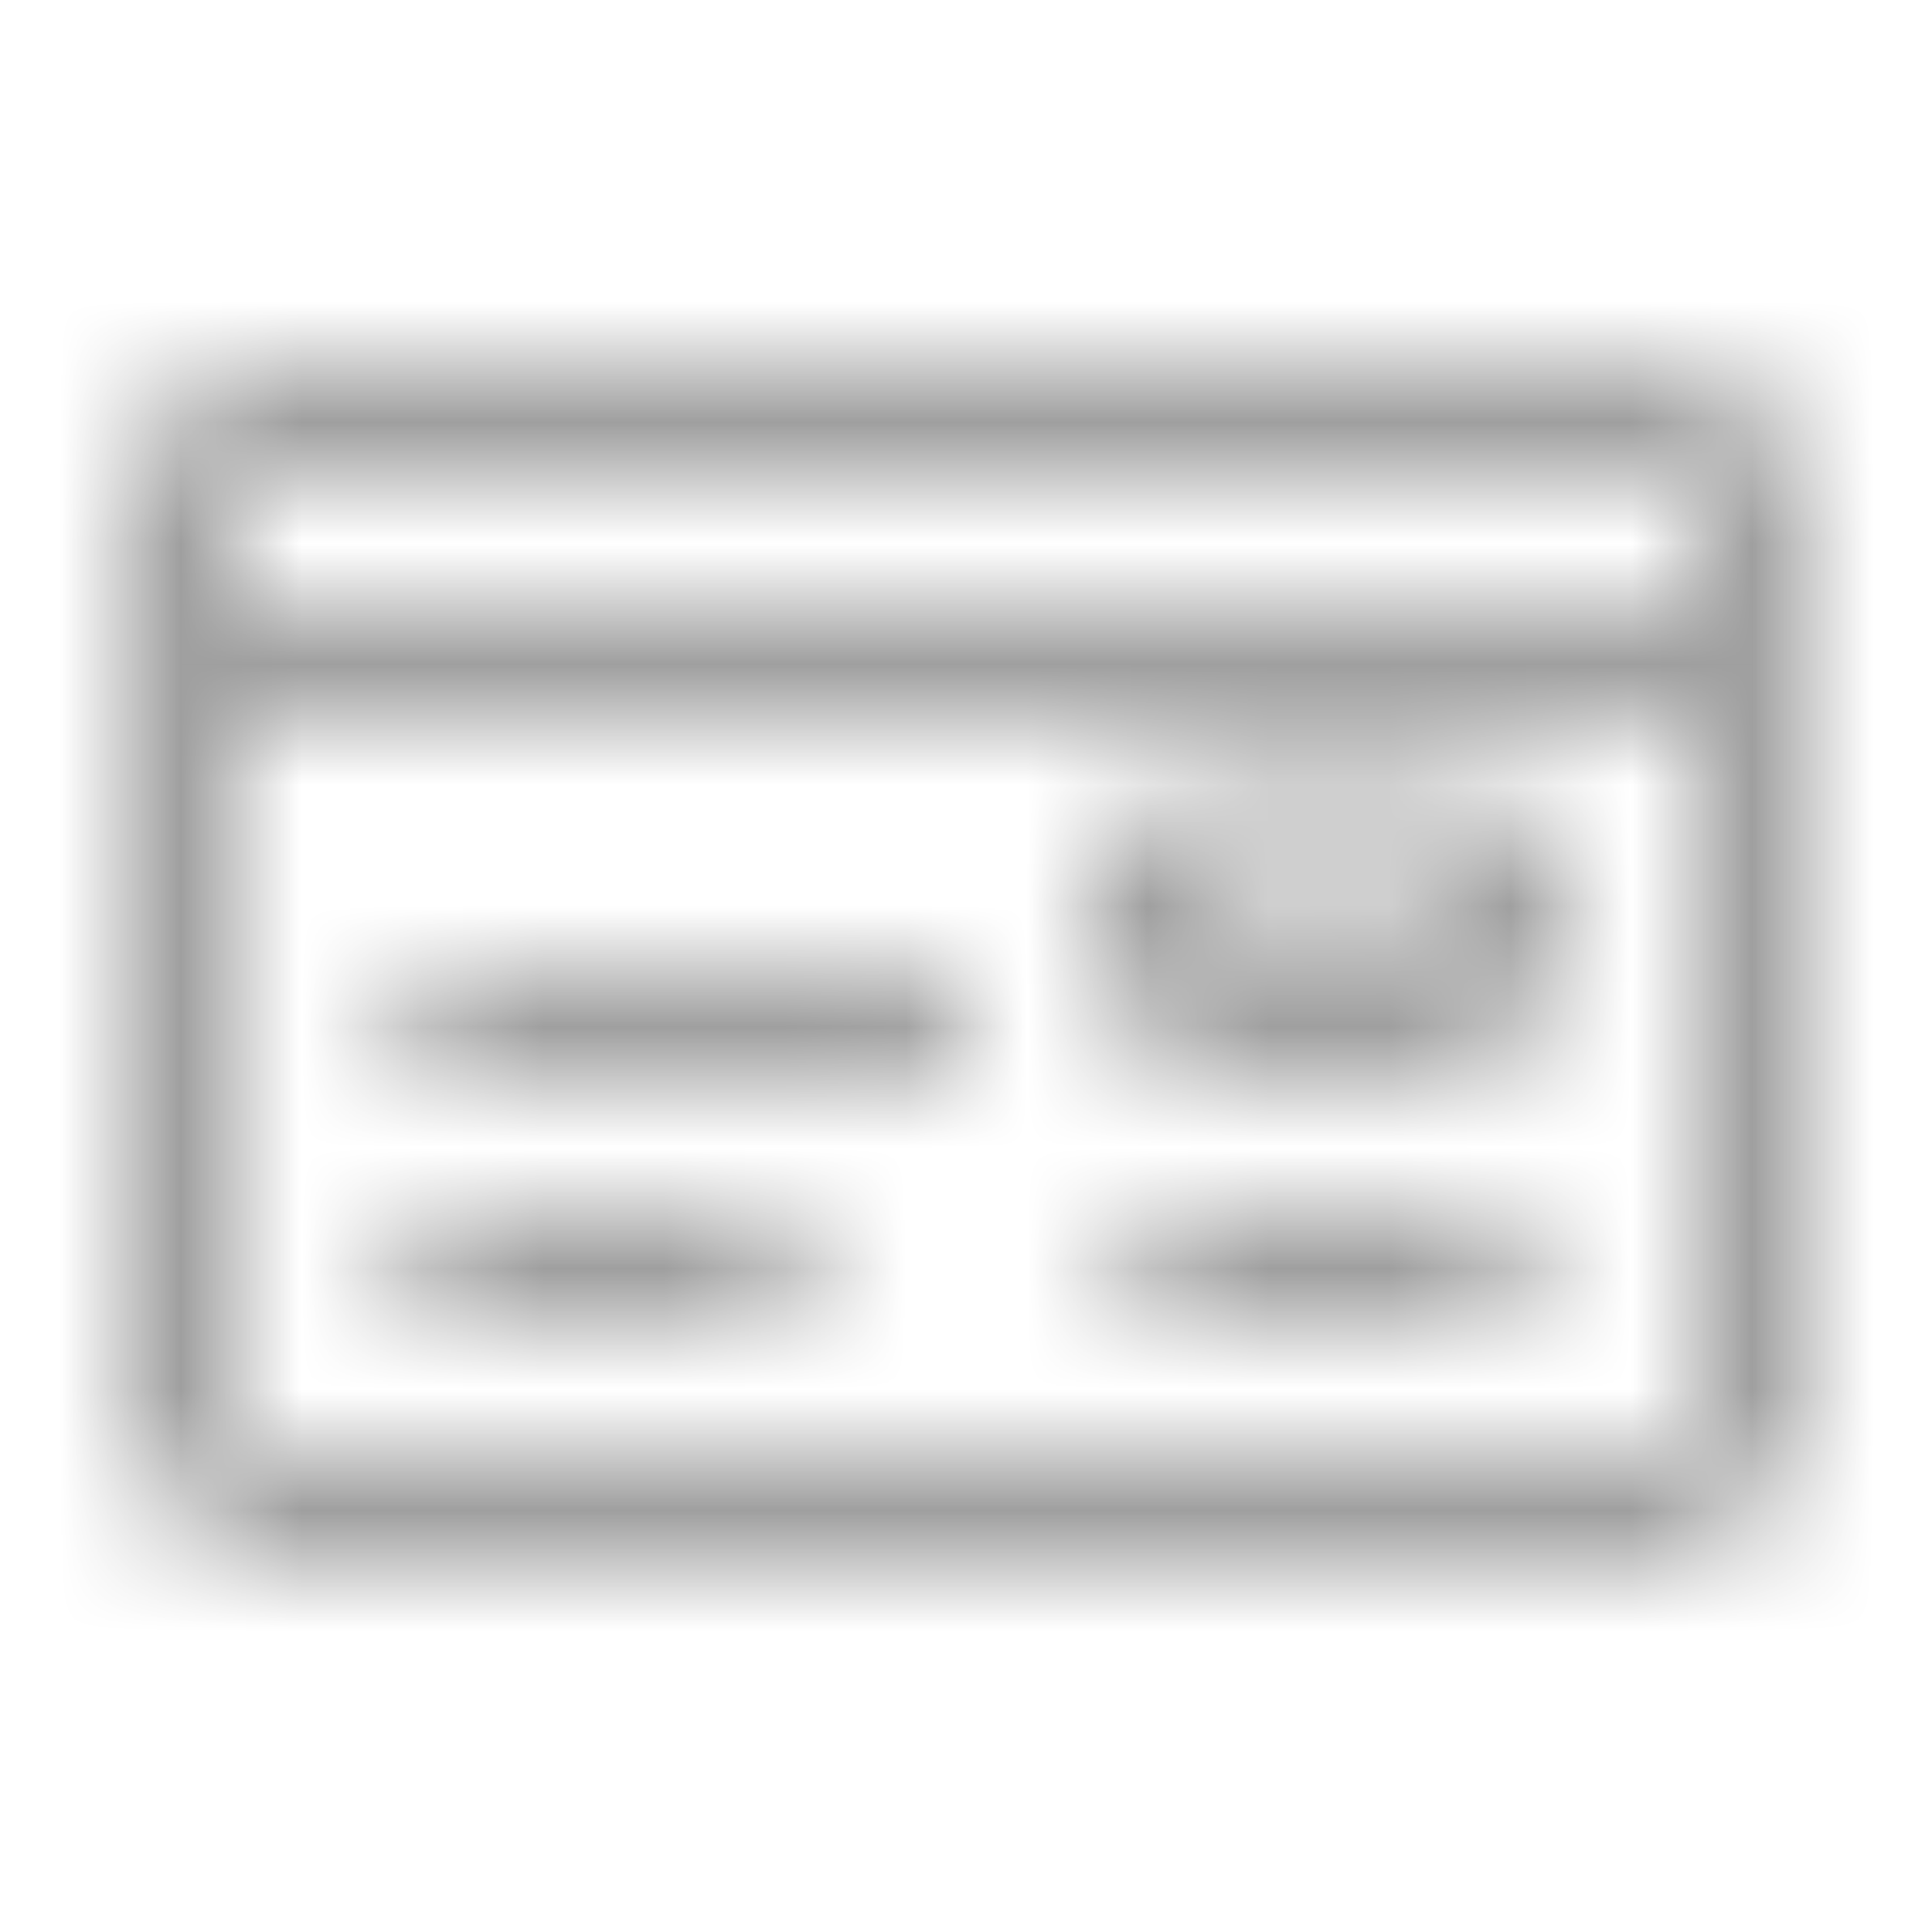<svg fill="none" height="16" viewBox="0 0 16 16" width="16" xmlns="http://www.w3.org/2000/svg" xmlns:xlink="http://www.w3.org/1999/xlink"><mask id="a" height="16" maskUnits="userSpaceOnUse" width="16" x="0" y="0"><path clip-rule="evenodd" d="m1.667 3.333h12.667c.184 0 .333.149.333.333v8.333c0 .368-.299.667-.667.667h-12c-.368 0-.667-.299-.667-.667v-8.333c0-.184.149-.333.333-.333zm.333 8.667h12v-6h-12zm12-6.667h-12v-1.333h12zm-7.5 5.333h-3c-.092 0-.167-.075-.167-.167v-.333c0-.092.075-.167.167-.167h3c.092 0 .167.075.167.167v.333c0 .092-.075.167-.167.167zm3 0h3c.092 0 .167-.075.167-.167v-.333c0-.092-.075-.167-.167-.167h-3c-.092 0-.167.075-.167.167v.333c0 .092.075.167.167.167zm-1.667-2h-4.333c-.092 0-.167-.075-.167-.167v-.333c0-.092.075-.167.167-.167h4.333c.092 0 .167.075.167.167v.333c0 .092-.075.167-.167.167zm1.833 0h2.667c.184 0 .333-.149.333-.333v-1.333c0-.184-.149-.333-.333-.333h-2.667c-.184 0-.333.149-.333.333v1.333c0 .184.149.333.333.333zm2.333-1.333h-2v.667h2z" fill="#000" fill-rule="evenodd"/></mask><g mask="url(#a)"><path d="m0 0h16v16h-16z" fill="#6f6f6f"/></g></svg>